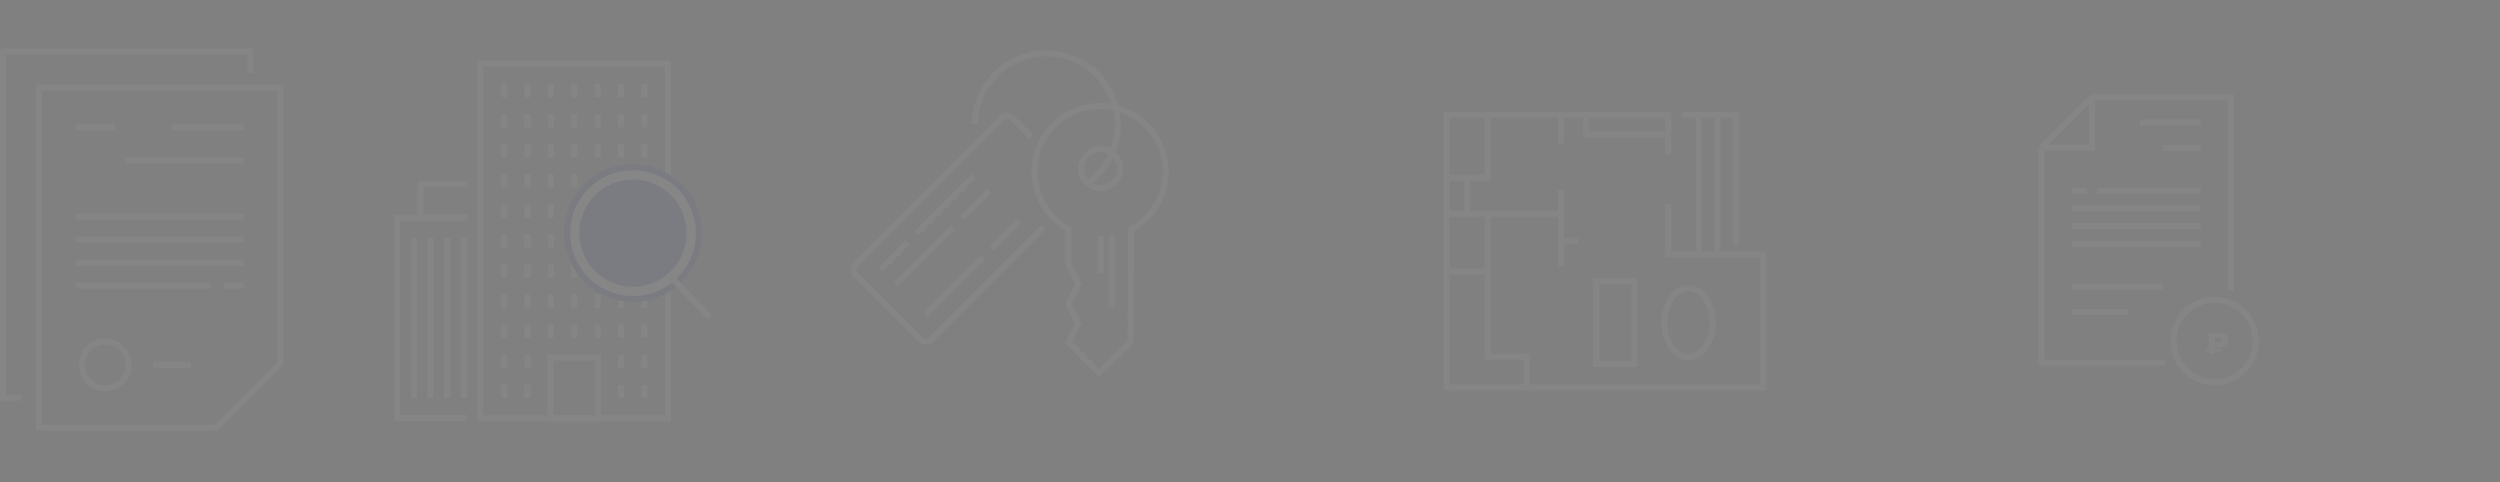 <svg width="1648" height="318" viewBox="0 0 1648 318" fill="none" xmlns="http://www.w3.org/2000/svg">
<rect x="0" y="0" width="1648" height="318" fill="#808080" stroke="none"/>
<g opacity="0.05">
<path d="M25.738 57.739H184.782V239.693L142.475 282H25.738V57.739Z" stroke="#EDEDED" stroke-width="4"/>
<path d="M165.043 48.13V34H2V262.261H13.957" stroke="#EDEDED" stroke-width="4"/>
<circle cx="69.391" cy="240.522" r="15.391" stroke="#EDEDED" stroke-width="4"/>
<path d="M100.914 240.521H125.914" stroke="#EDEDED" stroke-width="4"/>
<path d="M49.828 84H75.915" stroke="#EDEDED" stroke-width="4"/>
<path d="M112.871 84H160.697" stroke="#EDEDED" stroke-width="4"/>
<path d="M82.434 105.739H160.694" stroke="#EDEDED" stroke-width="4"/>
<path d="M49.828 142.696H160.698" stroke="#EDEDED" stroke-width="4"/>
<path d="M49.828 157.913H160.698" stroke="#EDEDED" stroke-width="4"/>
<path d="M49.828 173.13H160.698" stroke="#EDEDED" stroke-width="4"/>
<path d="M49.828 188.348H138.959" stroke="#EDEDED" stroke-width="4"/>
<path d="M147.652 188.348H160.696" stroke="#EDEDED" stroke-width="4"/>
</g>
<g opacity="0.05">
<path d="M316.621 42H351.147H440.313V212.925V275.771H316.621V42Z" stroke="#EDEDED" stroke-width="4"/>
<path d="M362.852 235.739H394.077V275.857H362.852V235.739Z" stroke="#EDEDED" stroke-width="4"/>
<path d="M332.316 64.134V55.497" stroke="#EDEDED" stroke-width="4"/>
<path d="M347.727 64.134V55.497" stroke="#EDEDED" stroke-width="4"/>
<path d="M363.137 64.134V55.497" stroke="#EDEDED" stroke-width="4"/>
<path d="M378.551 64.134V55.497" stroke="#EDEDED" stroke-width="4"/>
<path d="M393.961 64.134V55.497" stroke="#EDEDED" stroke-width="4"/>
<path d="M409.371 64.134V55.497" stroke="#EDEDED" stroke-width="4"/>
<path d="M424.781 64.134V55.497" stroke="#EDEDED" stroke-width="4"/>
<path d="M332.316 83.948V75.311" stroke="#EDEDED" stroke-width="4"/>
<path d="M347.727 83.948V75.311" stroke="#EDEDED" stroke-width="4"/>
<path d="M363.137 83.948V75.311" stroke="#EDEDED" stroke-width="4"/>
<path d="M378.551 83.948V75.311" stroke="#EDEDED" stroke-width="4"/>
<path d="M393.961 83.948V75.311" stroke="#EDEDED" stroke-width="4"/>
<path d="M409.371 83.948V75.311" stroke="#EDEDED" stroke-width="4"/>
<path d="M424.781 83.948V75.311" stroke="#EDEDED" stroke-width="4"/>
<path d="M332.316 103.763V95.126" stroke="#EDEDED" stroke-width="4"/>
<path d="M347.727 103.763V95.126" stroke="#EDEDED" stroke-width="4"/>
<path d="M363.137 103.763V95.126" stroke="#EDEDED" stroke-width="4"/>
<path d="M378.551 103.763V95.126" stroke="#EDEDED" stroke-width="4"/>
<path d="M393.961 103.763V95.126" stroke="#EDEDED" stroke-width="4"/>
<path d="M409.371 103.763V95.126" stroke="#EDEDED" stroke-width="4"/>
<path d="M424.781 103.763V95.126" stroke="#EDEDED" stroke-width="4"/>
<path d="M332.316 123.577V114.94" stroke="#EDEDED" stroke-width="4"/>
<path d="M347.727 123.577V114.94" stroke="#EDEDED" stroke-width="4"/>
<path d="M363.137 123.577V114.94" stroke="#EDEDED" stroke-width="4"/>
<path d="M378.551 123.577V114.94" stroke="#EDEDED" stroke-width="4"/>
<path d="M393.961 123.577V114.94" stroke="#EDEDED" stroke-width="4"/>
<path d="M409.371 123.577V114.94" stroke="#EDEDED" stroke-width="4"/>
<path d="M424.781 123.577V114.94" stroke="#EDEDED" stroke-width="4"/>
<path d="M332.316 143.392V134.755" stroke="#EDEDED" stroke-width="4"/>
<path d="M347.727 143.392V134.755" stroke="#EDEDED" stroke-width="4"/>
<path d="M363.137 143.392V134.755" stroke="#EDEDED" stroke-width="4"/>
<path d="M378.551 143.392V134.755" stroke="#EDEDED" stroke-width="4"/>
<path d="M393.961 143.392V134.755" stroke="#EDEDED" stroke-width="4"/>
<path d="M409.371 143.392V134.755" stroke="#EDEDED" stroke-width="4"/>
<path d="M424.781 143.392V134.755" stroke="#EDEDED" stroke-width="4"/>
<path d="M332.316 163.205V154.568" stroke="#EDEDED" stroke-width="4"/>
<path d="M347.727 163.205V154.568" stroke="#EDEDED" stroke-width="4"/>
<path d="M363.137 163.205V154.568" stroke="#EDEDED" stroke-width="4"/>
<path d="M378.551 163.205V154.568" stroke="#EDEDED" stroke-width="4"/>
<path d="M393.961 163.205V154.568" stroke="#EDEDED" stroke-width="4"/>
<path d="M409.371 163.205V154.568" stroke="#EDEDED" stroke-width="4"/>
<path d="M424.781 163.205V154.568" stroke="#EDEDED" stroke-width="4"/>
<path d="M332.316 183.02V174.383" stroke="#EDEDED" stroke-width="4"/>
<path d="M347.727 183.02V174.383" stroke="#EDEDED" stroke-width="4"/>
<path d="M363.137 183.02V174.383" stroke="#EDEDED" stroke-width="4"/>
<path d="M378.551 183.02V174.383" stroke="#EDEDED" stroke-width="4"/>
<path d="M393.961 183.02V174.383" stroke="#EDEDED" stroke-width="4"/>
<path d="M409.371 183.02V174.383" stroke="#EDEDED" stroke-width="4"/>
<path d="M424.781 183.02V174.383" stroke="#EDEDED" stroke-width="4"/>
<path d="M332.316 202.834V194.197" stroke="#EDEDED" stroke-width="4"/>
<path d="M347.727 202.834V194.197" stroke="#EDEDED" stroke-width="4"/>
<path d="M363.137 202.834V194.197" stroke="#EDEDED" stroke-width="4"/>
<path d="M378.551 202.834V194.197" stroke="#EDEDED" stroke-width="4"/>
<path d="M393.961 202.834V194.197" stroke="#EDEDED" stroke-width="4"/>
<path d="M409.371 202.834V194.197" stroke="#EDEDED" stroke-width="4"/>
<path d="M424.781 202.834V194.197" stroke="#EDEDED" stroke-width="4"/>
<path d="M332.316 222.648V214.011" stroke="#EDEDED" stroke-width="4"/>
<path d="M347.727 222.648V214.011" stroke="#EDEDED" stroke-width="4"/>
<path d="M363.137 222.648V214.011" stroke="#EDEDED" stroke-width="4"/>
<path d="M378.551 222.648V214.011" stroke="#EDEDED" stroke-width="4"/>
<path d="M393.961 222.648V214.011" stroke="#EDEDED" stroke-width="4"/>
<path d="M409.371 222.648V214.011" stroke="#EDEDED" stroke-width="4"/>
<path d="M424.781 222.648V214.011" stroke="#EDEDED" stroke-width="4"/>
<path d="M332.316 242.463V233.826" stroke="#EDEDED" stroke-width="4"/>
<path d="M347.727 242.463V233.826" stroke="#EDEDED" stroke-width="4"/>
<path d="M409.371 242.463V233.826" stroke="#EDEDED" stroke-width="4"/>
<path d="M424.781 242.463V233.826" stroke="#EDEDED" stroke-width="4"/>
<path d="M332.316 262.276V253.639" stroke="#EDEDED" stroke-width="4"/>
<path d="M347.727 262.276V253.639" stroke="#EDEDED" stroke-width="4"/>
<path d="M409.371 262.276V253.639" stroke="#EDEDED" stroke-width="4"/>
<path d="M424.781 262.276V253.639" stroke="#EDEDED" stroke-width="4"/>
<circle cx="417.296" cy="153.686" r="43.437" fill="white" stroke="#0A2896" stroke-width="4"/>
<circle cx="417.297" cy="153.685" r="35.34" fill="#0A2896"/>
<path d="M441.281 181.401L467.782 209.219" stroke="#EDEDED" stroke-width="4"/>
<path d="M308.015 143.474H261.781V275.569H308.015" stroke="#EDEDED" stroke-width="4"/>
<path d="M308.014 143.474H277.191V121.458H308.014" stroke="#EDEDED" stroke-width="4"/>
<path d="M305.812 156.684V262.36" stroke="#EDEDED" stroke-width="4"/>
<path d="M294.805 156.684V262.36" stroke="#EDEDED" stroke-width="4"/>
<path d="M283.797 156.684V262.36" stroke="#EDEDED" stroke-width="4"/>
<path d="M272.789 156.684V262.36" stroke="#EDEDED" stroke-width="4"/>
</g>
<g opacity="0.05">
<path d="M745.624 152.418L745.629 151.265L746.631 150.692C759.596 143.277 768.355 129.346 768.434 113.346C768.551 89.467 749.289 70.015 725.411 69.898C701.533 69.781 682.08 89.043 681.963 112.921C681.884 128.921 690.507 142.937 703.398 150.48L704.394 151.062L704.388 152.216L704.281 173.951L710.471 186.484L710.914 187.38L710.462 188.272L704.388 200.273L710.344 212.332L710.787 213.229L710.335 214.121L704.461 225.728L724.546 246.011L745.265 225.495L745.624 152.418Z" stroke="#EDEDED" stroke-width="4"/>
<path d="M642.578 81.746C642.675 73.755 644.802 65.92 648.759 58.977C652.716 52.034 658.373 46.211 665.198 42.054C672.024 37.898 679.794 35.545 687.779 35.217C695.764 34.889 703.701 36.596 710.845 40.177C717.989 43.759 724.105 49.098 728.619 55.693C733.133 62.288 735.896 69.922 736.649 77.878C737.402 85.834 736.12 93.851 732.923 101.175C729.727 108.5 724.721 114.891 718.376 119.75" stroke="#EDEDED" stroke-width="4"/>
<circle cx="725.482" cy="111.103" r="12.814" stroke="#EDEDED" stroke-width="4"/>
<path d="M679.791 90.261L667.441 77.911C665.489 75.959 662.323 75.959 660.37 77.911L564.188 174.093C562.235 176.046 562.235 179.212 564.188 181.164L606.758 223.734C608.71 225.687 611.876 225.687 613.829 223.734L687.733 149.83" stroke="#EDEDED" stroke-width="4"/>
<path d="M580.512 177.629L598.382 159.758" stroke="#EDEDED" stroke-width="4"/>
<path d="M604.336 153.801L642.063 116.074" stroke="#EDEDED" stroke-width="4"/>
<path d="M651.992 126.001L634.121 143.872" stroke="#EDEDED" stroke-width="4"/>
<path d="M628.164 149.829L590.437 187.556" stroke="#EDEDED" stroke-width="4"/>
<path d="M671.848 145.858L653.977 163.729" stroke="#EDEDED" stroke-width="4"/>
<path d="M648.02 169.688L610.292 207.415" stroke="#EDEDED" stroke-width="4"/>
<path d="M732.891 155.543V202.453" stroke="#EDEDED" stroke-width="4"/>
<path d="M725.484 155.543V180.232" stroke="#EDEDED" stroke-width="4"/>
</g>
<g opacity="0.05">
<path d="M1108.61 75.703H1119.84M1144.54 161.042V75.703H1132.19M1119.84 75.703V167.779M1119.84 75.703H1132.19M1132.19 75.703V167.779" stroke="#EDEDED" stroke-width="4"/>
<path d="M1099.63 101.529V88.616M1099.63 134.093V167.779H1141.17H1162.51V255.364H1099.63H1006.43M953.652 140.83V179.008M953.652 140.83V117.25M953.652 140.83H967.127M1028.89 175.64V158.796M1028.89 158.796V125.11V140.83H980.601M1028.89 158.796H1040.11M1006.43 255.364H953.652V179.008M1006.43 255.364V235.152H980.601V179.008M980.601 140.83V179.008M980.601 140.83H967.127M980.601 179.008H953.652M980.601 75.703H953.652V117.25M980.601 75.703V117.25H967.127M980.601 75.703H1028.89M953.652 117.25H967.127M967.127 140.83V117.25M1028.89 75.703V94.792M1028.89 75.703H1045.73M1045.73 75.703H1099.63V88.616M1045.73 75.703V88.616H1099.63" stroke="#EDEDED" stroke-width="4"/>
<path d="M1052.22 185.5H1077.42V195.852V228.415V239.89H1052.22V185.5Z" stroke="#EDEDED" stroke-width="4"/>
<path d="M1129.07 212.695C1129.07 219.139 1127.17 224.893 1124.19 228.986C1121.21 233.081 1117.27 235.398 1113.1 235.398C1108.94 235.398 1104.99 233.081 1102.02 228.986C1099.04 224.893 1097.14 219.139 1097.14 212.695C1097.14 206.25 1099.04 200.496 1102.02 196.403C1104.99 192.308 1108.94 189.991 1113.1 189.991C1117.27 189.991 1121.21 192.308 1124.19 196.403C1127.17 200.496 1129.07 206.25 1129.07 212.695Z" stroke="#EDEDED" stroke-width="4"/>
</g>
<g opacity="0.05">
<path d="M1345.69 97.333V239H1427.35M1345.69 97.333L1379.02 64M1345.69 97.333H1379.02V64M1379.02 64H1470.69V191.5" stroke="#EDEDED" stroke-width="4"/>
<circle cx="1459.85" cy="224.834" r="27.167" stroke="#EDEDED" stroke-width="4"/>
<path d="M1402.36 205.667H1365.69" stroke="#EDEDED" stroke-width="4"/>
<path d="M1425.69 189H1365.69" stroke="#EDEDED" stroke-width="4"/>
<path d="M1425.69 97.333H1450.69" stroke="#EDEDED" stroke-width="4"/>
<path d="M1410.69 80.667H1450.69" stroke="#EDEDED" stroke-width="4"/>
<path d="M1450.69 160.667H1365.69" stroke="#EDEDED" stroke-width="4"/>
<path d="M1450.69 149H1365.69" stroke="#EDEDED" stroke-width="4"/>
<path d="M1450.69 137.333H1365.69" stroke="#EDEDED" stroke-width="4"/>
<path d="M1450.69 125.667H1382.35" stroke="#EDEDED" stroke-width="4"/>
<path d="M1375.69 125.667H1365.69" stroke="#EDEDED" stroke-width="4"/>
<path d="M1460.06 228.813V229.873H1464.32V231.813H1460.06V233.333H1456.08V231.813H1454.22V229.873H1456.08V219.333H1462.48C1464.44 219.333 1465.97 219.733 1467.06 220.533C1468.15 221.333 1468.7 222.513 1468.7 224.073C1468.7 225.633 1468.15 226.813 1467.06 227.613C1465.97 228.413 1464.44 228.813 1462.48 228.813H1460.06ZM1464.7 224.113C1464.7 223.58 1464.5 223.173 1464.1 222.893C1463.71 222.6 1463.16 222.453 1462.44 222.453H1460.06V225.793H1462.44C1463.16 225.793 1463.71 225.646 1464.1 225.353C1464.5 225.06 1464.7 224.646 1464.7 224.113Z" fill="#EDEDED"/>
</g>
</svg>
